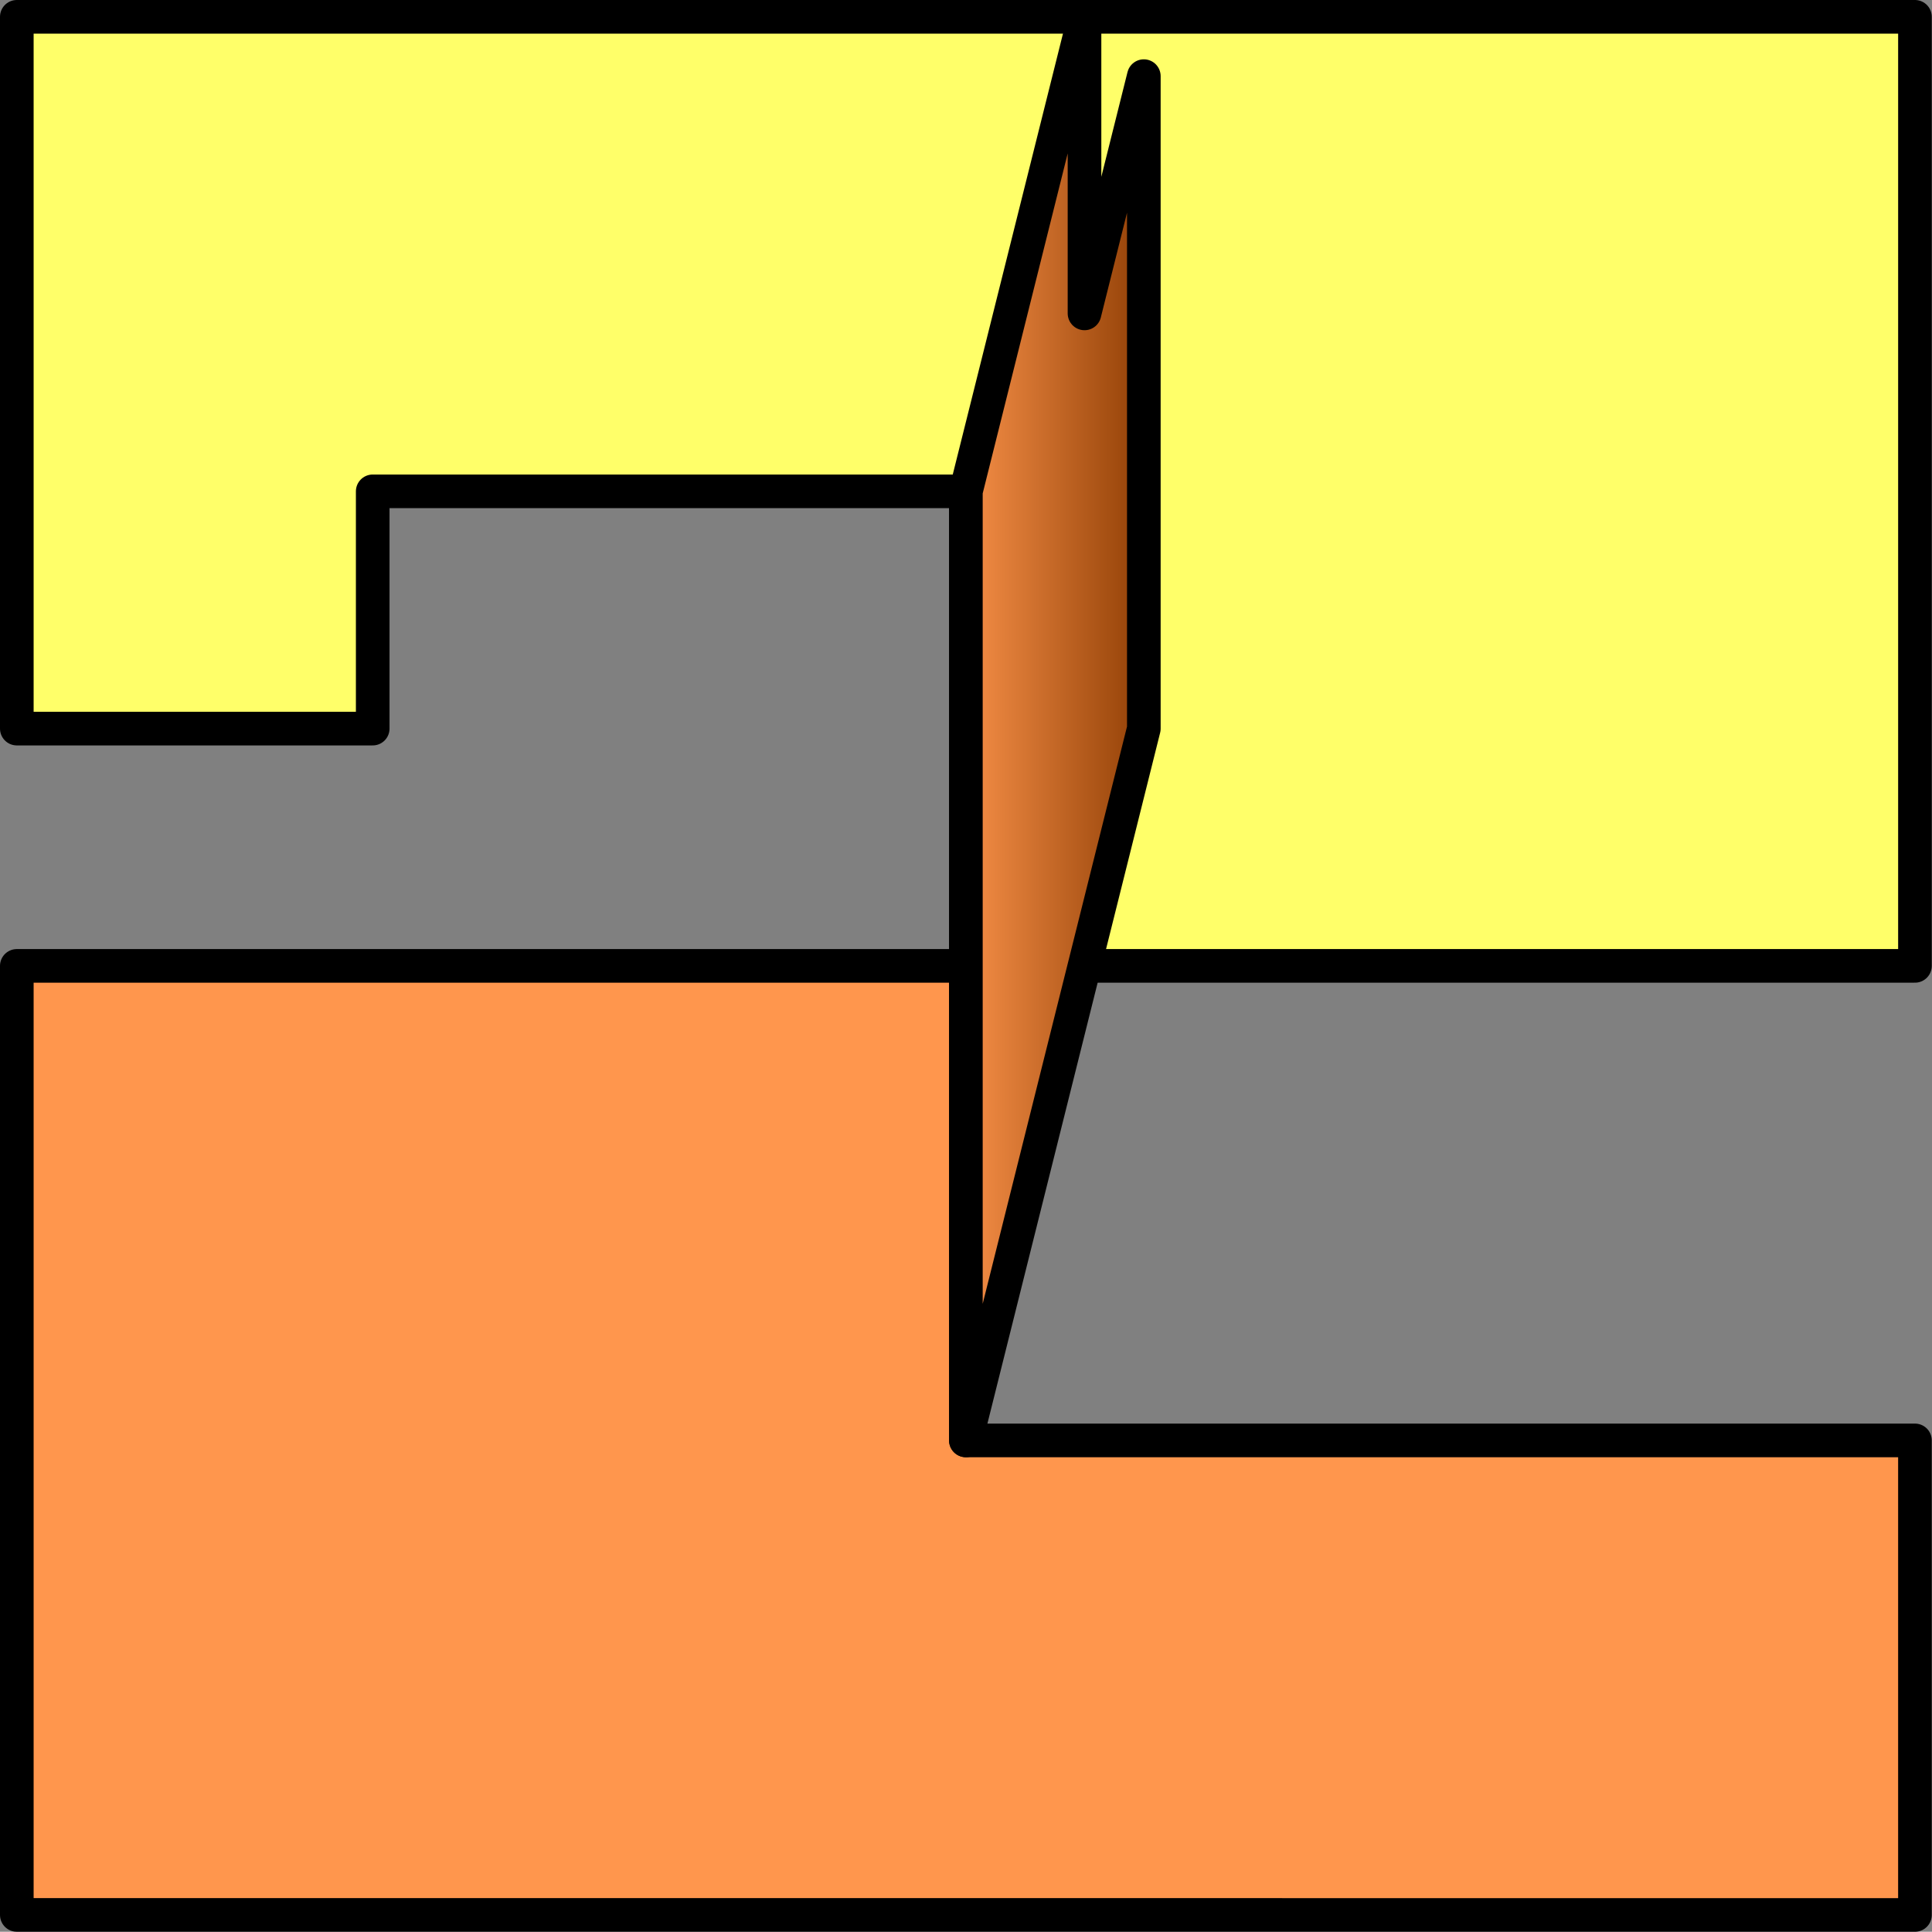 <?xml version="1.0" encoding="UTF-8" standalone="no"?>
<!-- Created with Inkscape (http://www.inkscape.org/) -->

<svg
   xmlns:dc="http://purl.org/dc/elements/1.1/"
   xmlns:cc="http://creativecommons.org/ns#"
   xmlns:rdf="http://www.w3.org/1999/02/22-rdf-syntax-ns#"
   xmlns:svg="http://www.w3.org/2000/svg"
   xmlns="http://www.w3.org/2000/svg"
   xmlns:xlink="http://www.w3.org/1999/xlink"
   xmlns:sodipodi="http://sodipodi.sourceforge.net/DTD/sodipodi-0.dtd"
   xmlns:inkscape="http://www.inkscape.org/namespaces/inkscape"
   width="172.355mm"
   height="172.333mm"
   viewBox="0 0 172.355 172.333"
   version="1.1"
   id="svg8"
   inkscape:version="0.92.3 (2405546, 2018-03-11)"
   sodipodi:docname="ink_2.svg">
  <rect x="0" y="0" width="172.355" height="172.333" fill="#808080" stroke="none"/>
  <defs
     id="defs2">
    <linearGradient
       id="linearGradient4680"
       inkscape:collect="always">
      <stop
         id="stop4676"
         offset="0"
         style="stop-color:#ff964d;stop-opacity:1" />
      <stop
         id="stop4678"
         offset="1"
         style="stop-color:#893900;stop-opacity:1" />
    </linearGradient>
    <linearGradient
       inkscape:collect="always"
       xlink:href="#linearGradient4680"
       id="linearGradient42951"
       x1="273.667"
       y1="85.333"
       x2="292.542"
       y2="85.333"
       gradientUnits="userSpaceOnUse" />
  </defs>
  <sodipodi:namedview
     id="base"
     pagecolor="#ffffff"
     bordercolor="#666666"
     borderopacity="1.0"
     inkscape:pageopacity="0.0"
     inkscape:pageshadow="2"
     inkscape:zoom="0.7"
     inkscape:cx="-836.51751"
     inkscape:cy="86.341325"
     inkscape:document-units="mm"
     inkscape:current-layer="layer1-0"
     showgrid="true"
     inkscape:window-width="4096"
     inkscape:window-height="2035"
     inkscape:window-x="7155"
     inkscape:window-y="-13"
     inkscape:window-maximized="1"
     fit-margin-top="0"
     fit-margin-left="0"
     fit-margin-right="0"
     fit-margin-bottom="0">
    <inkscape:grid
       type="xygrid"
       id="grid838"
       spacingx="10.583"
       spacingy="10.583"
       originx="-19.667"
       originy="-104.333" />
  </sodipodi:namedview>
  <g
     inkscape:label="レイヤー 1"
     inkscape:groupmode="layer"
     id="layer1"
     transform="translate(-19.667,-20.333)">
    <g
       transform="translate(-190.5,10.583)"
       id="layer1-2"
       inkscape:label="Layer 1">
      <g
         transform="translate(21.167,-10.583)"
         id="layer1-0"
         inkscape:label="Layer 1">
        <path
           style="fill:#ffff69;fill-opacity:1;stroke:#000000;stroke-width:3;stroke-linecap:round;stroke-linejoin:round;stroke-miterlimit:4;stroke-dasharray:none;stroke-opacity:1"
           d="m 190.5,21.833 v 63.5 h 31.75 v -21.167 h 52.917 v 42.333 h 84.667 V 21.833 Z"
           id="path1890"
           inkscape:connector-curvature="0" />
        <path
           style="fill:#ff964d;fill-opacity:1;stroke:#000000;stroke-width:3;stroke-linecap:round;stroke-linejoin:round;stroke-miterlimit:4;stroke-dasharray:none;stroke-opacity:1"
           d="m 359.833,148.833 v 42.333 H 190.5 V 106.5 h 84.667 v 42.333 h 84.667"
           id="path1892"
           inkscape:connector-curvature="0" />
        <path
           style="fill:url(#linearGradient42951);fill-opacity:1;stroke:#000000;stroke-width:3;stroke-linecap:round;stroke-linejoin:round;stroke-miterlimit:4;stroke-dasharray:none;stroke-opacity:1"
           d="m 275.167,64.167 10.583,-42.333 v 26.458 l 5.292,-21.167 v 58.208 l -15.875,63.5 z"
           id="path1911"
           inkscape:connector-curvature="0" />
      </g>
    </g>
  </g>
</svg>
